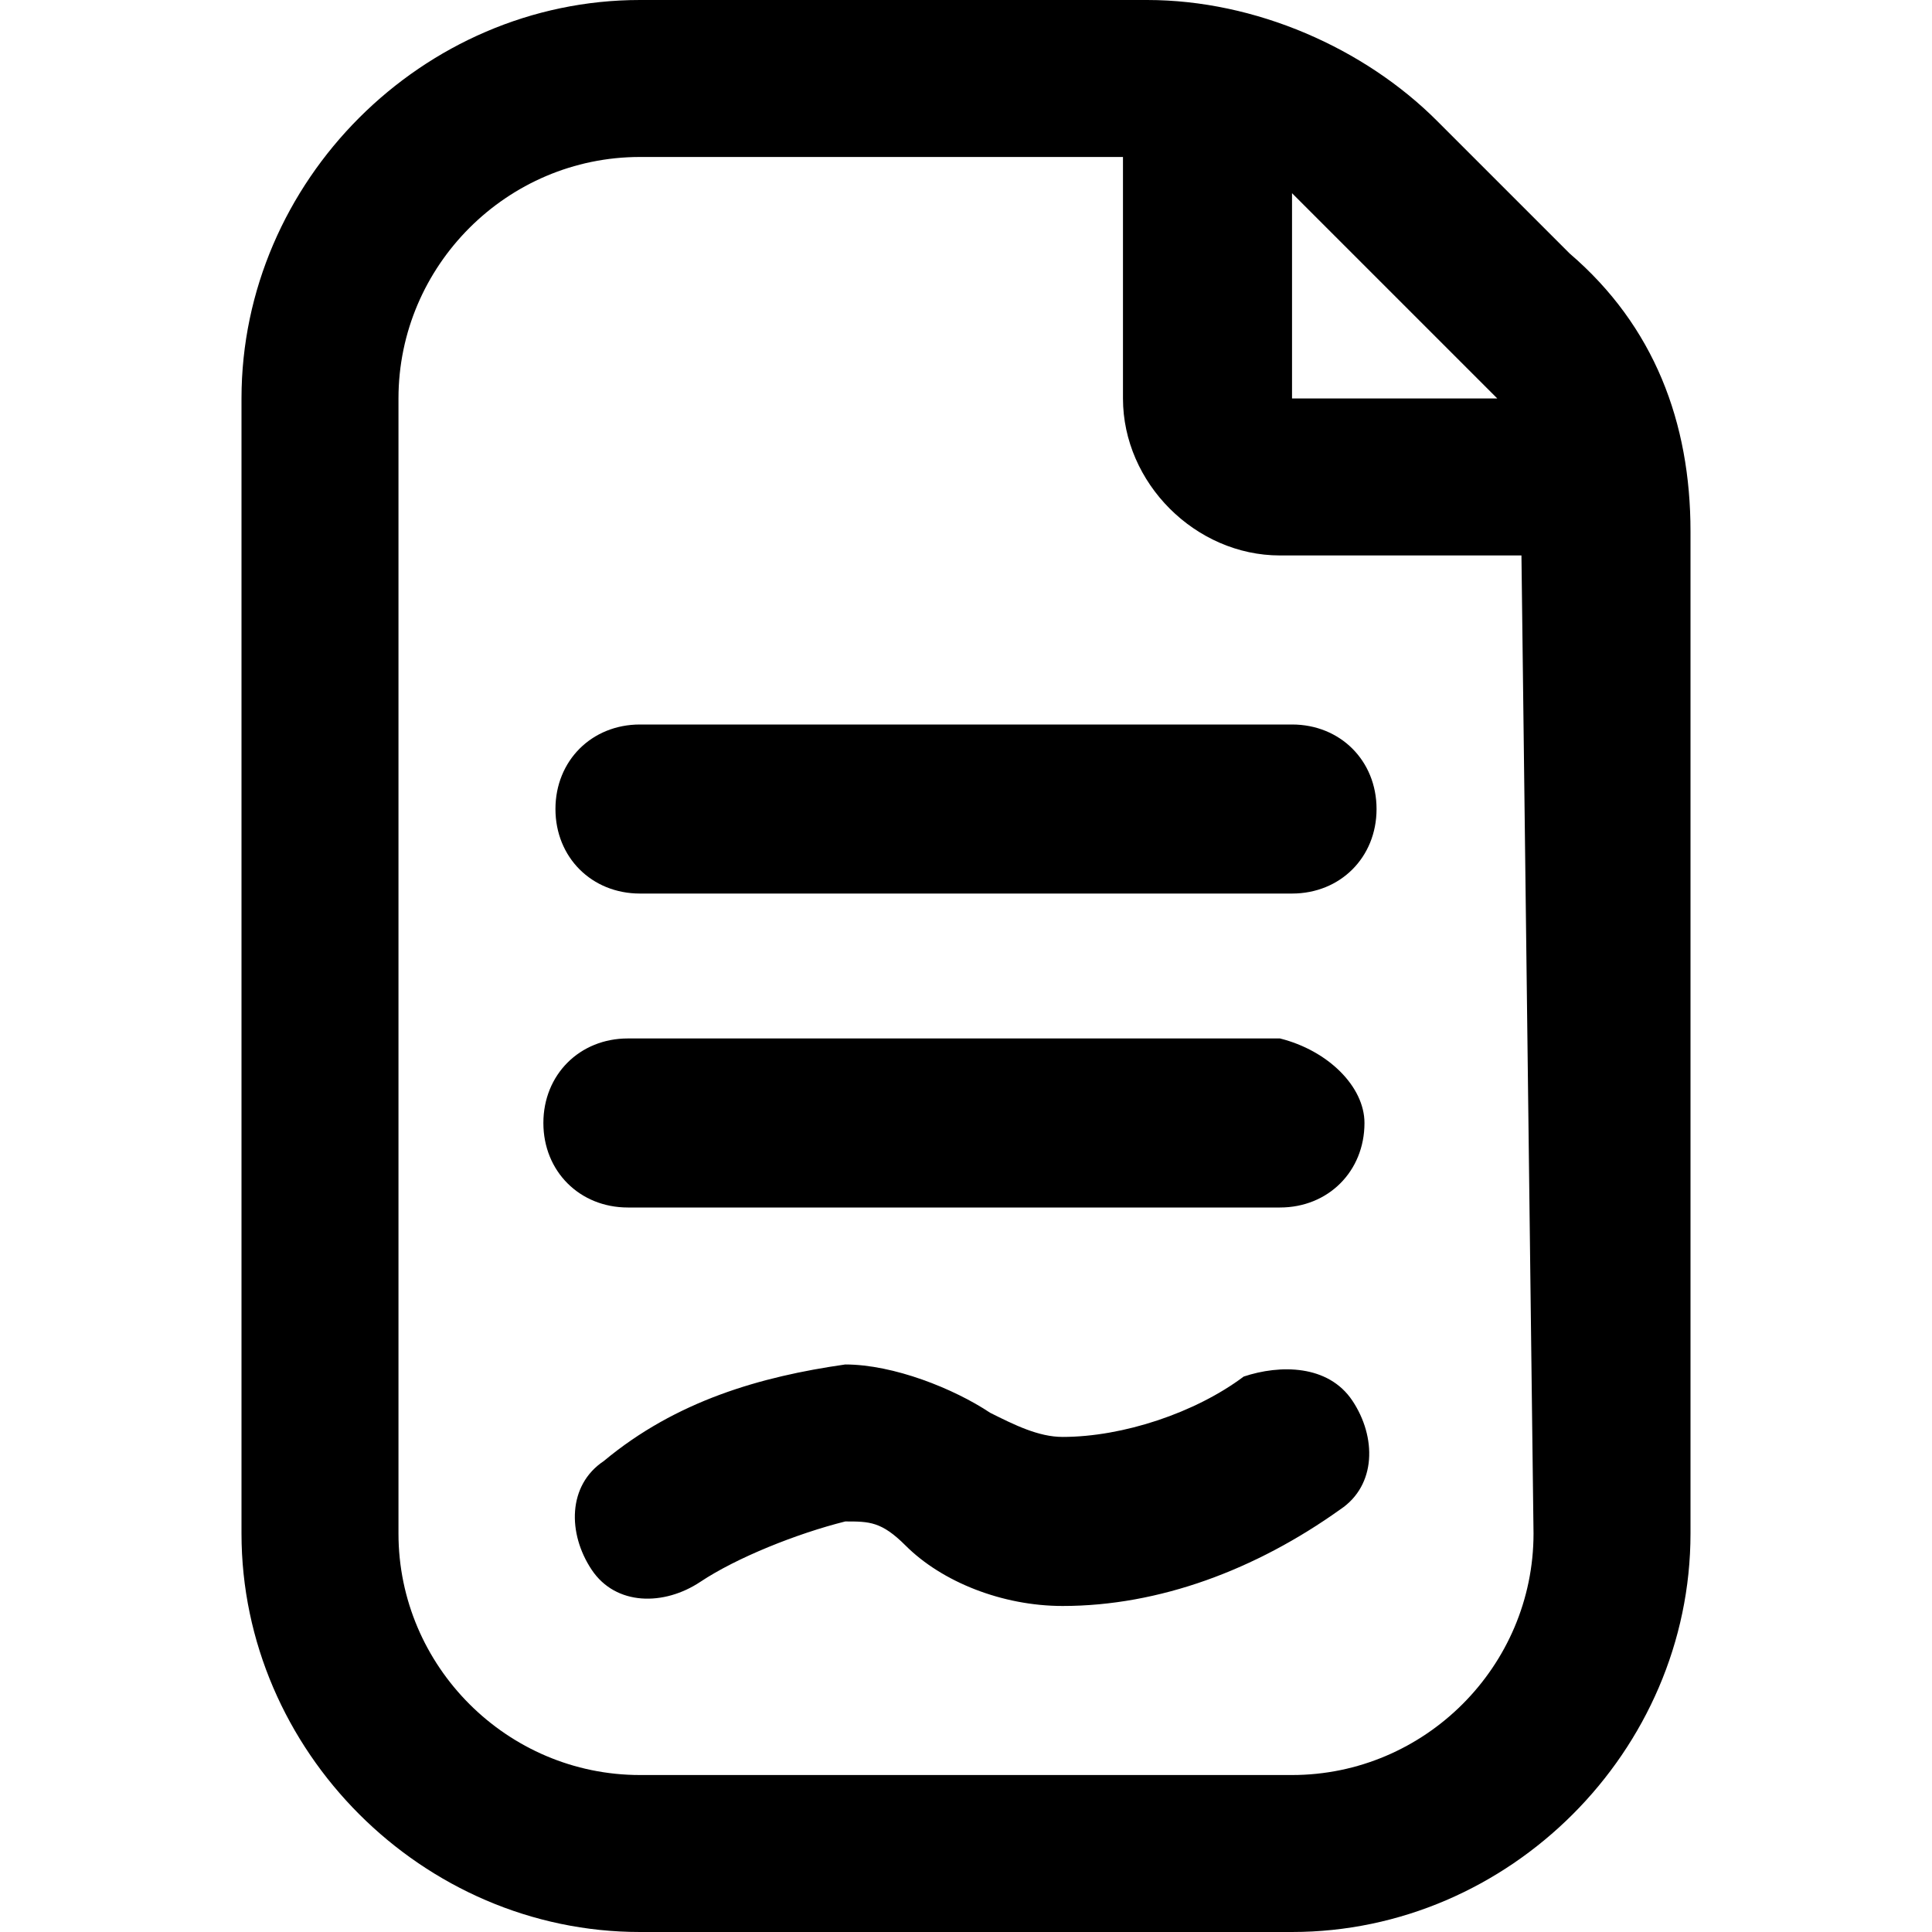 <?xml version="1.0" encoding="UTF-8"?>
<svg id="_레이어_2" data-name="레이어 2" xmlns="http://www.w3.org/2000/svg" viewBox="0 0 16 16">
  <defs>
    <style>
      .cls-1 {
        fill: none;
      }
    </style>
  </defs>
  <g id="Layer_2" data-name="Layer 2">
    <path d="m13,2.1l-1.1-1.1c-.6-.6-1.5-1-2.4-1h-4.2c-1.8,0-3.3,1.5-3.3,3.3v9.4c0,1.8,1.5,3.3,3.3,3.3h5.4c1.8,0,3.3-1.5,3.3-3.3V4.4c0-.9-.3-1.7-1-2.3h0Zm-.9.9c.1.1.2.2.3.3h-1.7v-1.7c.1.1.2.2.3.3l1.1,1.1Zm.6,9.7c0,1.1-.9,2-2,2h-5.4c-1.1,0-2-.9-2-2V3.3c0-1.1.9-2,2-2h4v2c0,.7.6,1.3,1.3,1.3h2l.1,8.1Zm-2-6.7c.4,0,.7.3.7.7s-.3.7-.7.7h-5.4c-.4,0-.7-.3-.7-.7s.3-.7.7-.7h5.4Zm.6,3.3c0,.4-.3.7-.7.7h-5.4c-.4,0-.7-.3-.7-.7s.3-.7.7-.7h5.4c.4.1.7.4.7.7h0Zm-.1,2.3c.2.3.2.7-.1.9-.7.5-1.5.8-2.3.8-.5,0-1-.2-1.3-.5-.2-.2-.3-.2-.5-.2-.4.1-.9.3-1.2.5s-.7.2-.9-.1c-.2-.3-.2-.7.1-.9.6-.5,1.3-.7,2-.8.4,0,.9.2,1.2.4.2.1.4.2.6.2.5,0,1.1-.2,1.5-.5.3-.1.7-.1.9.2h0Z"/>
    <rect class="cls-1" width="16" height="16"/>
  </g>
</svg>